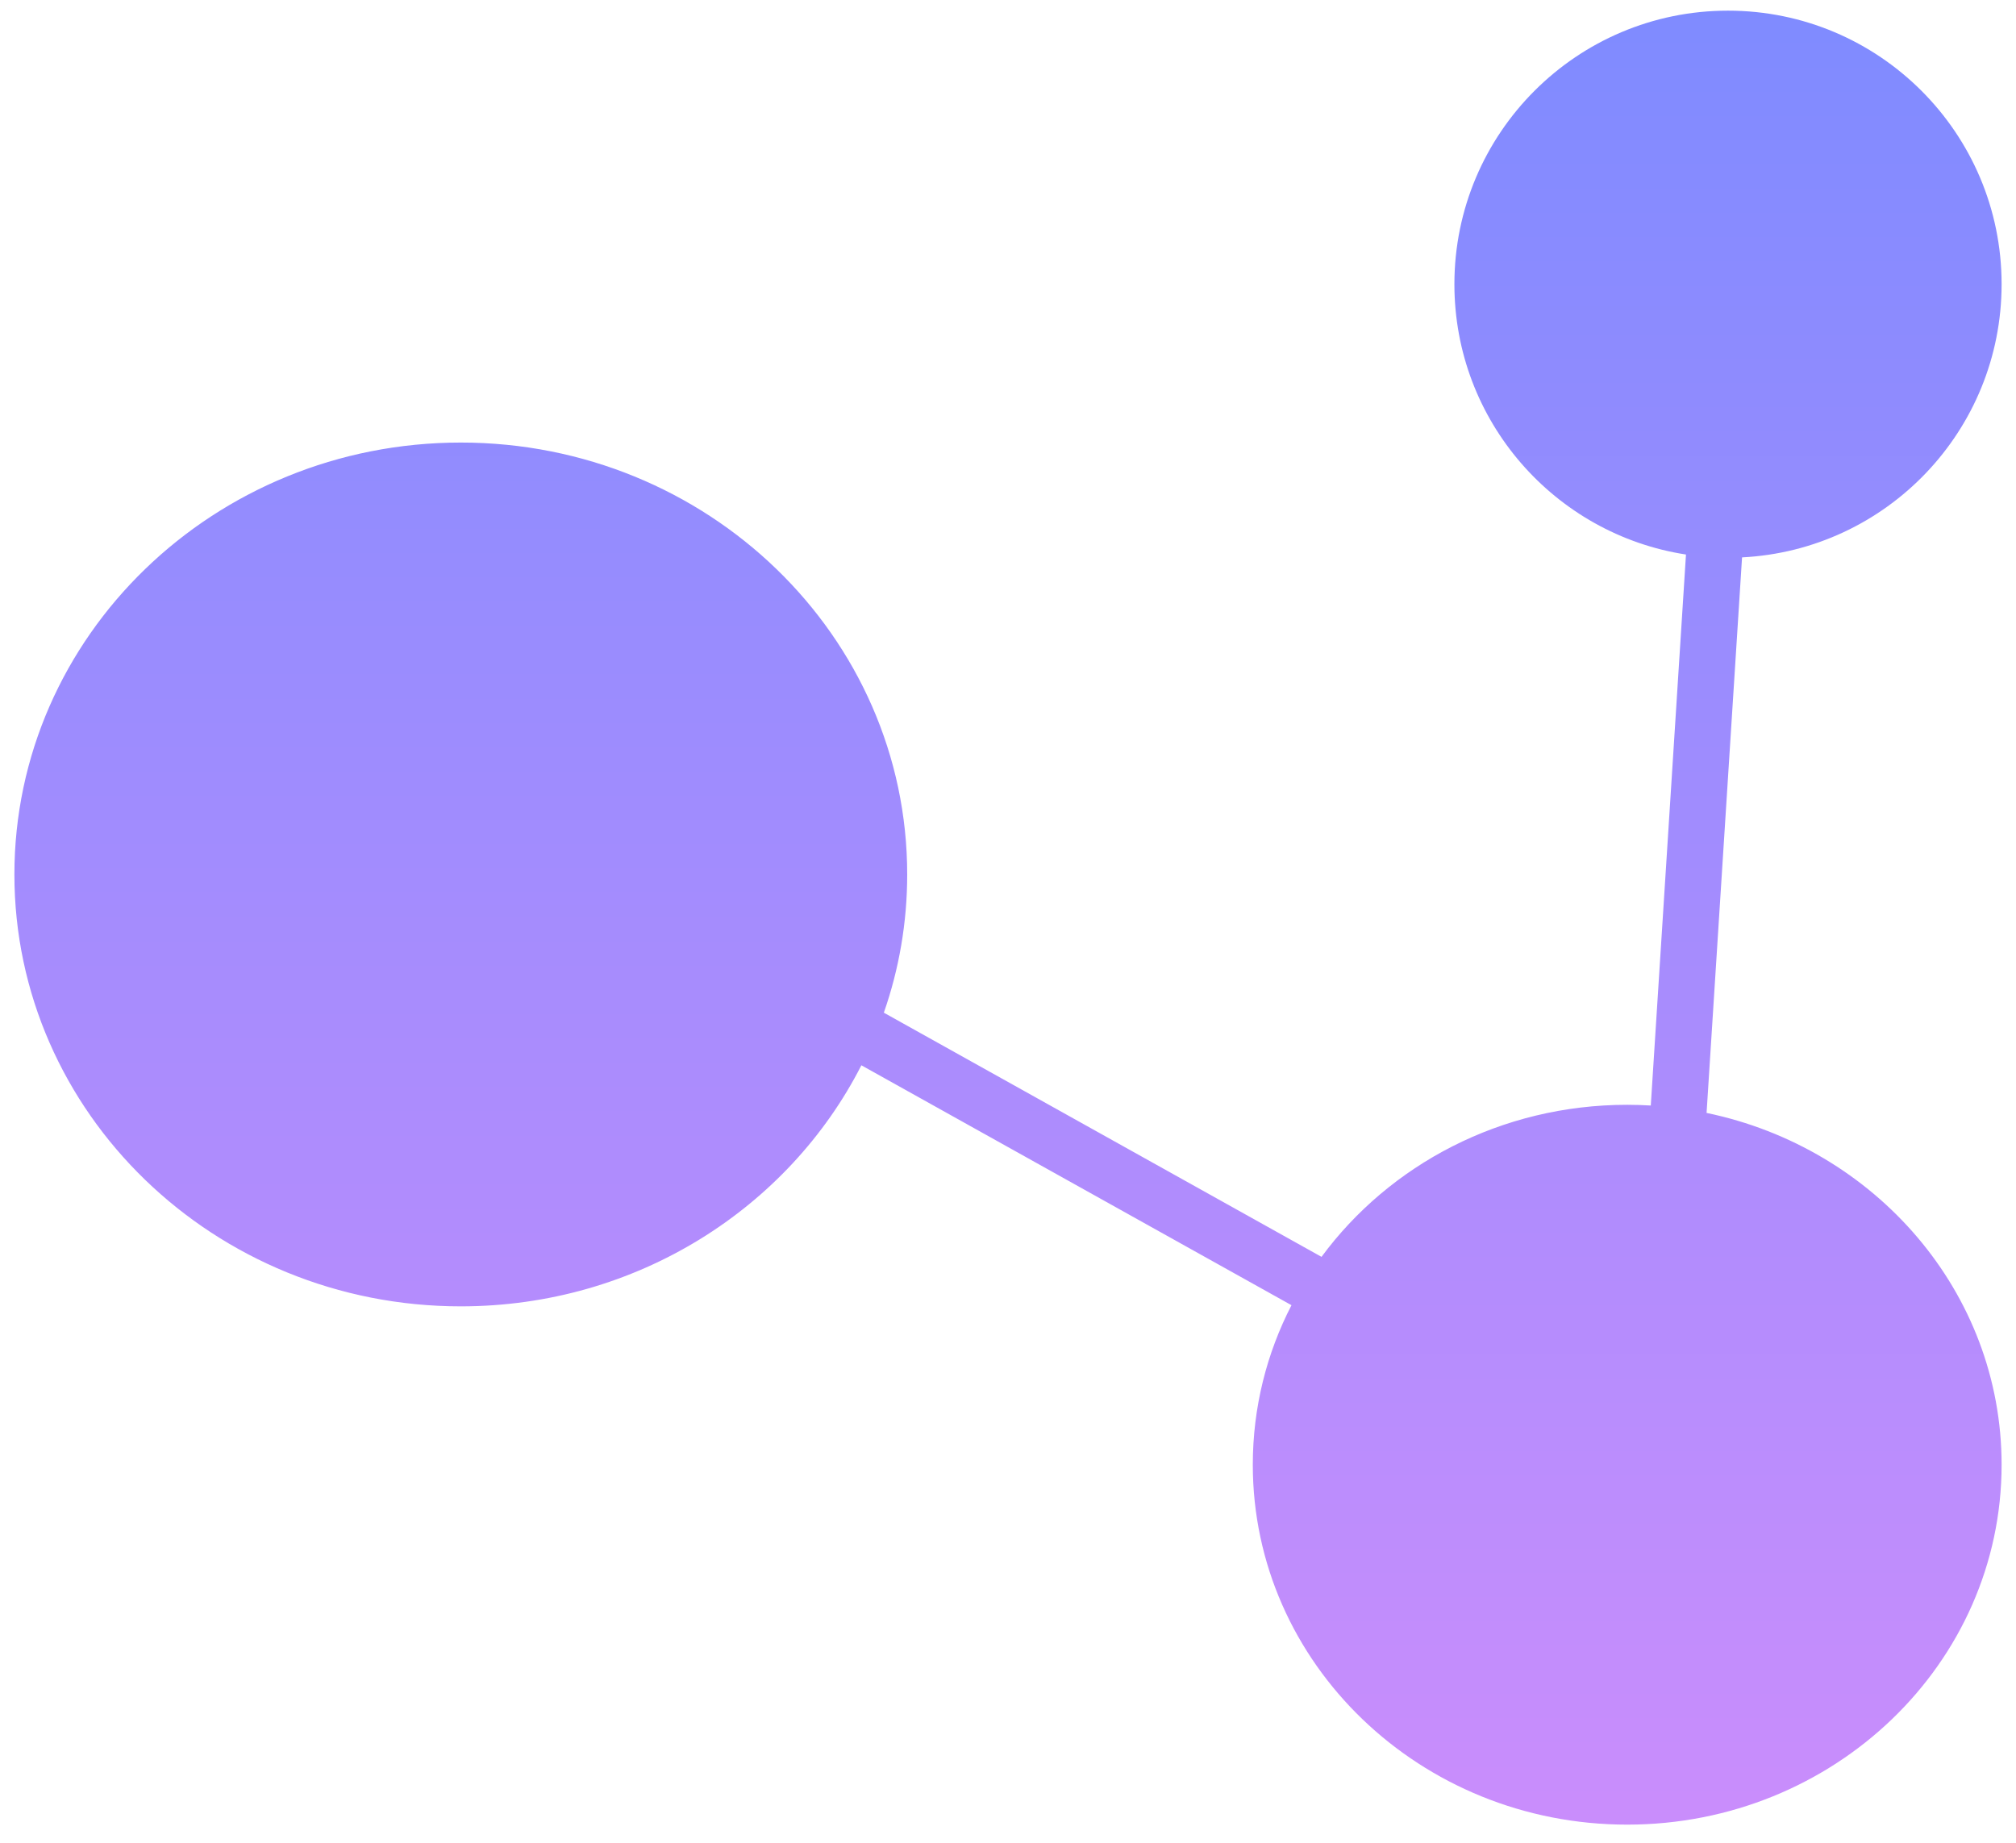 <?xml version="1.0" encoding="UTF-8"?>
<svg width="70px" height="64px" viewBox="0 0 70 64" version="1.1" xmlns="http://www.w3.org/2000/svg" xmlns:xlink="http://www.w3.org/1999/xlink">
    <!-- Generator: Sketch 48.2 (47327) - http://www.bohemiancoding.com/sketch -->
    <title>p2p</title>
    <desc>Created with Sketch.</desc>
    <defs>
        <linearGradient x1="50%" y1="1.389%" x2="50%" y2="100%" id="linearGradient-1">
            <stop stop-color="#C98DFC" offset="0%"></stop>
            <stop stop-color="#7F8BFF" offset="100%"></stop>
        </linearGradient>
    </defs>
    <g id="Desktop-HD" stroke="none" stroke-width="1" fill="none" fill-rule="evenodd" transform="translate(-685, -1001)">
        <g id="p2p" transform="translate(684, 997)" fill="url(#linearGradient-1)">
            <path d="M61.488,48.382 C66.508,48.636 70.5,52.787 70.5,57.87 C70.5,63.116 66.247,67.37 61,67.37 C55.753,67.37 51.5,63.116 51.5,57.87 C51.5,53.119 54.987,49.183 59.541,48.481 L58.319,29.345 C58.048,29.361 57.775,29.37 57.5,29.37 C53.117,29.37 49.241,27.284 46.886,24.089 L31.689,32.569 C32.215,34.076 32.5,35.691 32.5,37.37 C32.5,45.654 25.56,52.37 17,52.37 C8.44,52.37 1.5,45.654 1.5,37.37 C1.5,29.085 8.44,22.37 17,22.37 C23.102,22.37 28.381,25.782 30.909,30.742 L45.843,22.41 C44.983,20.74 44.5,18.859 44.5,16.87 C44.5,9.966 50.32,4.37 57.5,4.37 C64.68,4.37 70.5,9.966 70.5,16.87 C70.5,22.864 66.112,27.872 60.256,29.088 L61.488,48.382 Z" id="Combined-Shape" transform="translate(36, 35.87) scale(1, -1) translate(-36, -35.87) "></path>
        </g>
    </g>
</svg>